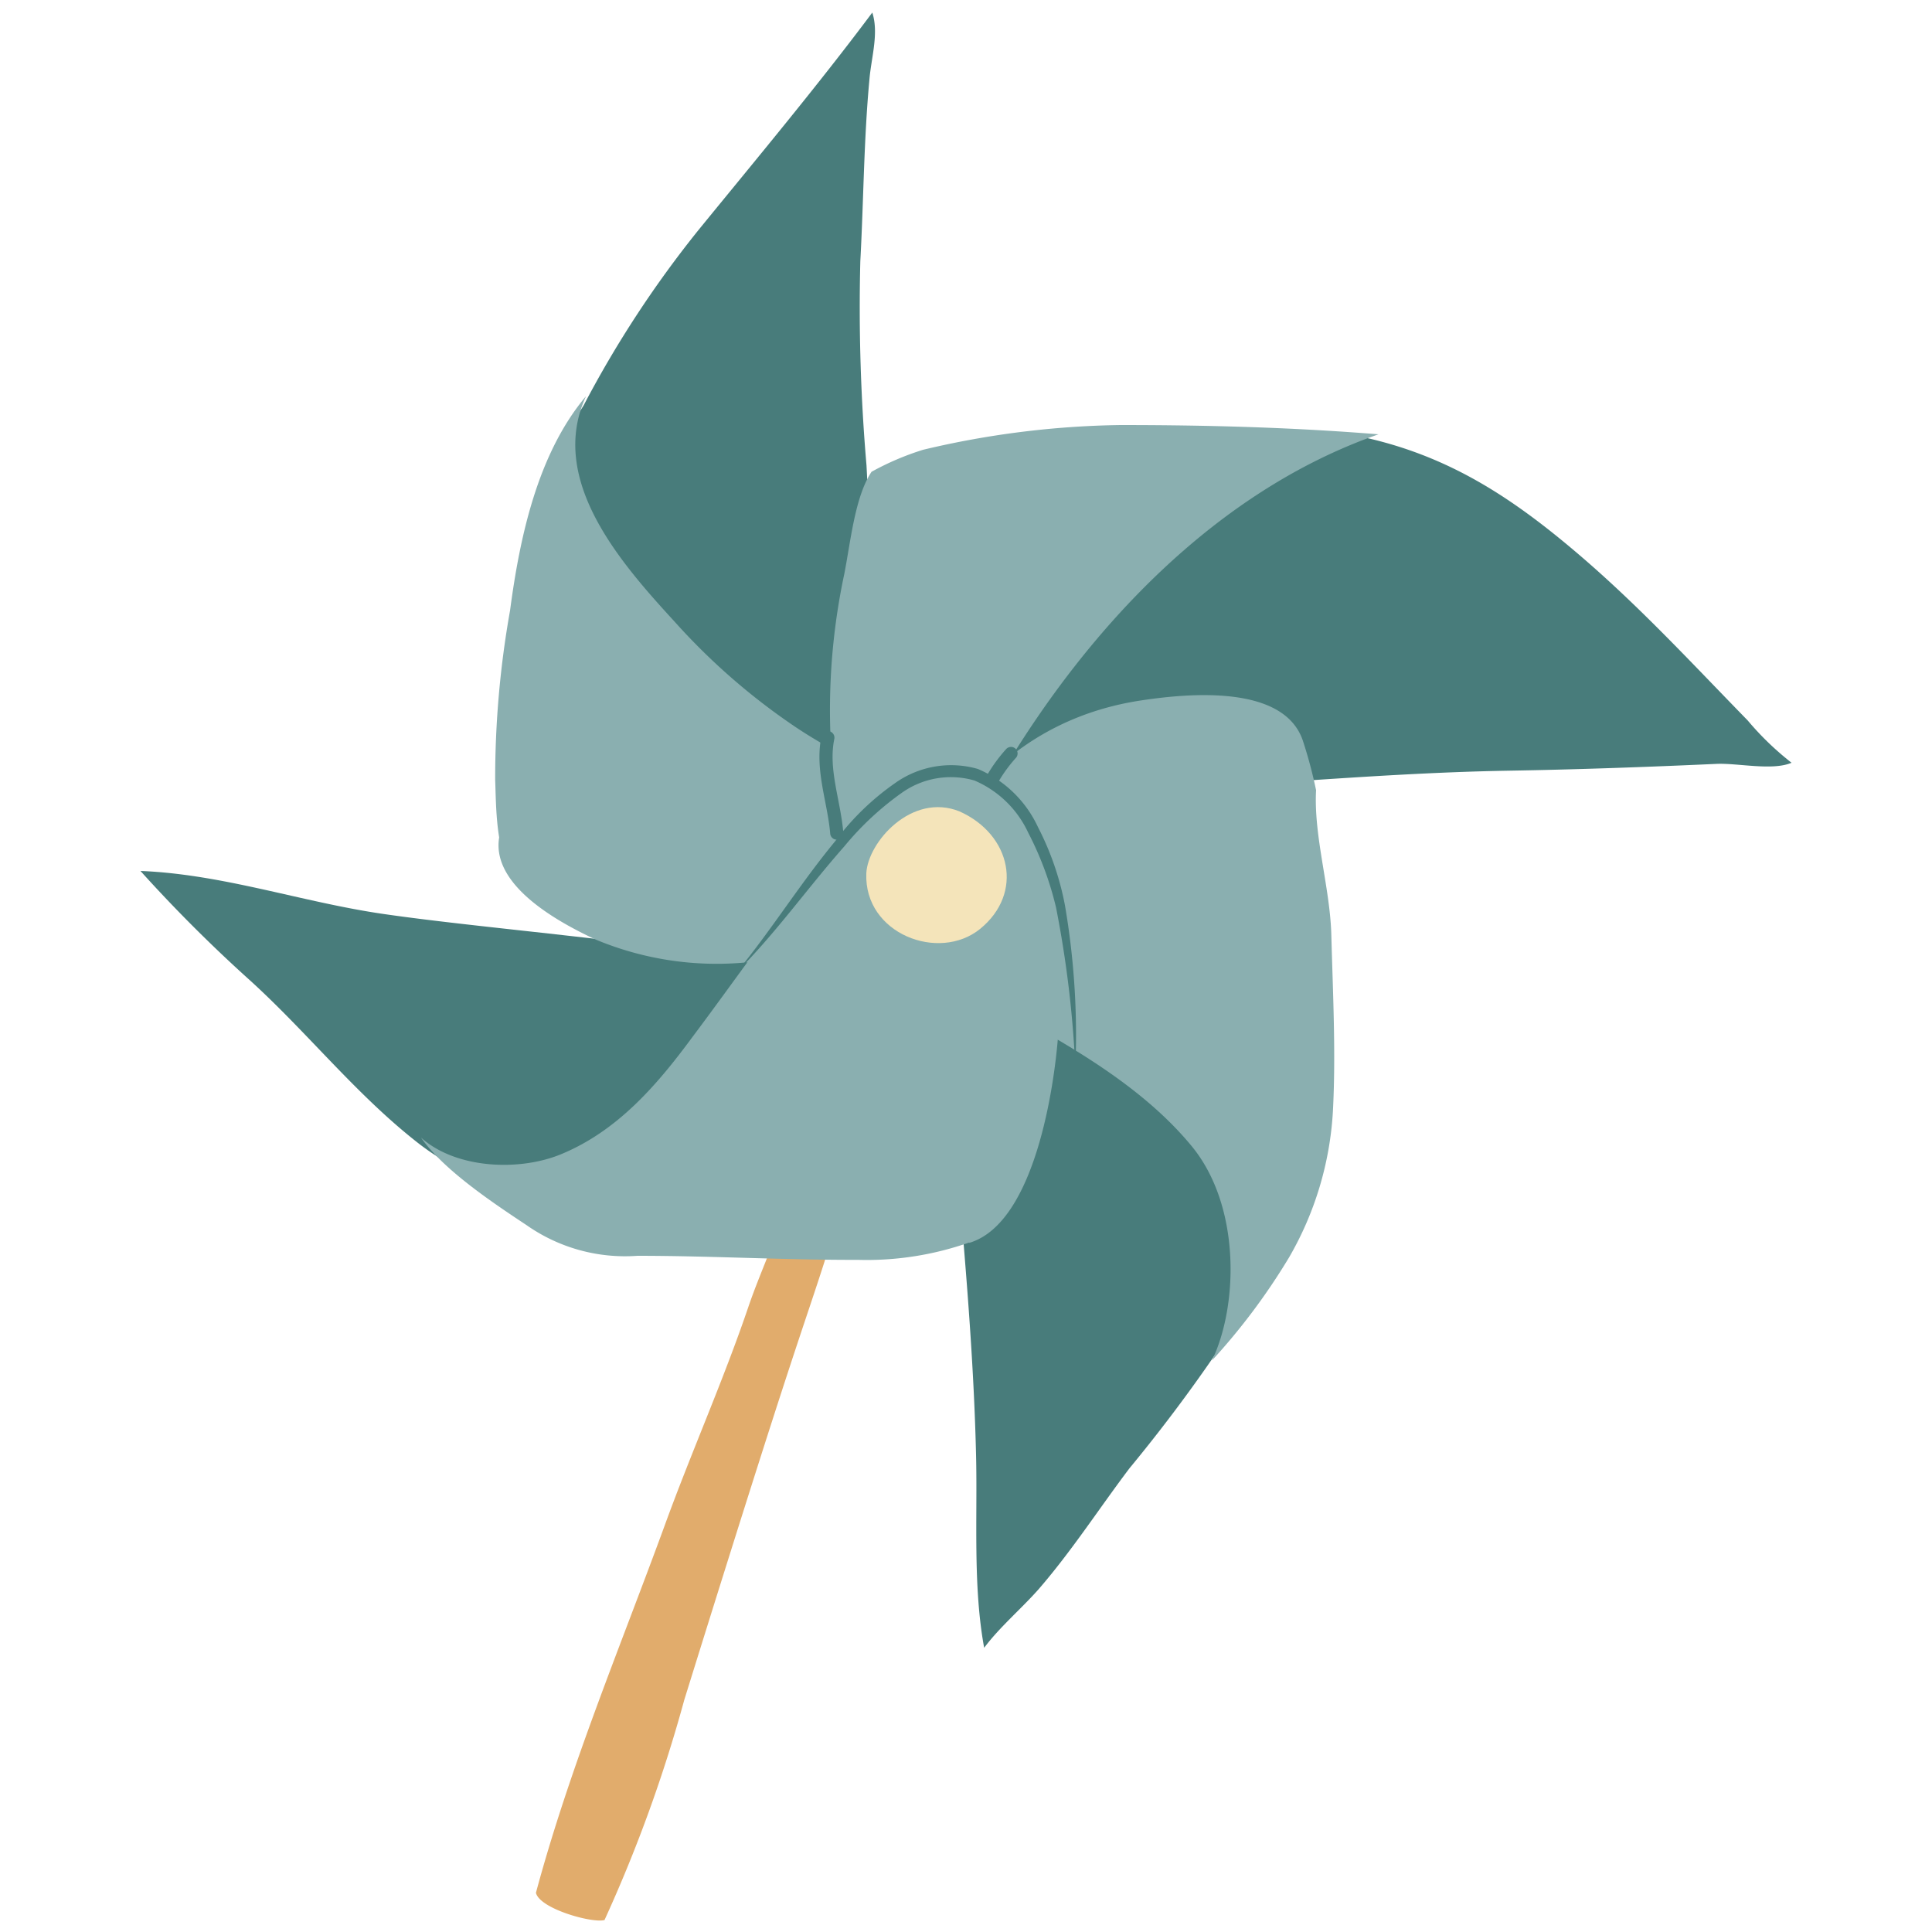 <?xml version="1.0" encoding="utf-8"?>
<svg version="1.1" xmlns="http://www.w3.org/2000/svg" xmlns:xlink="http://www.w3.org/1999/xlink" x="0px" y="0px"
	 viewBox="0 0 100 100" style="enable-background:new 0 0 100 100;" xml:space="preserve">
    <path fill="none" d="M0 0h100v100H0z" />
    <path
      d="M40.67 62.3c-.48 1.84-1.33 3.56-1.94 5.36-1.3 3.82-2.95 7.51-4.33 11.31-2.29 6.26-4.91 12.5-6.66 19 .19.83 2.93 1.59 3.55 1.41a74.76 74.76 0 004.13-11.4c6.86-22.05 5.93-18.3 8.19-25.66a2.15 2.15 0 00-1.06-2.51c-1.97-.73-1.22 1.19-1.88 2.49z"
      fill="#e1ac6c"
    />
    <path
      fill="#487c7b"
      className="MoulinVentB1-F_svg__c"
      d="M28.37 25.35A13.24 13.24 0 0130.2 21a55.76 55.76 0 015.95-9.09c3-3.68 6.16-7.46 9-11.26.35 1.08-.06 2.35-.15 3.48-.29 3.1-.3 6.27-.47 9.39a95.7 95.7 0 00.32 10.57c.24 4.43.24 8.94.16 13.39 0 1.94.63 6.33-2 6.92-4.24 1-7.48-3.31-9.62-6.21-1.73-2.34-4.09-5.71-4.79-8.61a12.11 12.11 0 01.67-6.27M66.18 23.15c1.67-.29 3-.84 4.74-.44 4.21 1 7.35 3.07 10.61 5.83s6 5.75 8.93 8.75a15.13 15.13 0 002.27 2.19c-1 .43-2.83 0-3.92.06-3.56.16-7.13.29-10.7.35-7.6.13-15.17 1-22.76 1.19-1.33 0-2.64.09-4 .23-.75.08-2.15.6-2.87.4-1.36-.38.21-2.55.61-3.67.73-2.1 1.22-4.31 2-6.38.29-.76.62-1.57 1.57-1.67s.95.91 1.74 1.11c1 .27 1.82-1.43 2.24-2.07 1.99-2.94 6.59-4.51 9.54-5.88z"
    />
    <path
      fill="#8aafb0"
      className="MoulinVentB1-F_svg__d"
      d="M43.8 42.69a4.35 4.35 0 00-.2.61 33.8 33.8 0 01.1-13.59c.33-1.68.55-4 1.41-5.29a14.3 14.3 0 012.67-1.14A46.66 46.66 0 0158 22c4.49 0 8.9.12 13.35.48-8.42 2.94-15 10-19.48 17.5-1.24 2.06-2.36 5.5-4.47 6.82s-4.26-2.04-3.6-4.11z"
    />
    <path
      fill="#487c7b"
      className="MoulinVentB1-F_svg__c"
      d="M65.78 63.38c.53 1.3-.91 3.63-1.52 4.68a82.83 82.83 0 01-5.8 7.94c-1.58 2.09-3 4.3-4.73 6.29-.89 1-2 1.94-2.79 3-.59-3.21-.34-6.78-.42-10-.17-7.14-1-14.36-1.53-21.52-.18-2.53-.68-5.55-.33-8 .16-1.16.12-.94 1.62-.63 6.12 1.27 11.06 6.79 14 11.77a9.72 9.72 0 011.57 4.35c.06.93-.24 1.74-.07 2.12z"
    />
    <path
      fill="#8aafb0"
      className="MoulinVentB1-F_svg__d"
      d="M68.12 40.9c-.13 2.39.73 5.06.79 7.52.08 3 .24 6.12.08 9.12a17 17 0 01-2.26 7.53 33.06 33.06 0 01-4 5.35c1.36-2.82 1.51-8-1.06-11.11-2.27-2.75-5.52-4.74-8.66-6.49-2.12-1.18-6.88-3.14-6-5.81 1.86-5.48 5.83-9.83 12.08-10.76 2.46-.37 7.41-.83 8.36 2.13a23.75 23.75 0 01.67 2.52z"
    />
    <path
      fill="#487c7b"
      className="MoulinVentB1-F_svg__c"
      d="M32.92 59.43c-3.58 3.09-7.9 2.4-11.36-.33-3.15-2.48-5.62-5.62-8.58-8.32a76.77 76.77 0 01-5.71-5.7c4.29.17 8.37 1.62 12.6 2.23 5.5.8 15.11 1.51 20.52 2.74 1.62.37 2.77.92 2.8 3.29 0 2-2.8 3.81-4.31 4.51a16.33 16.33 0 01-10.29 1.28"
    />
    <path
      fill="#8aafb0"
      className="MoulinVentB1-F_svg__d"
      d="M50.17 64.31a16 16 0 01-5.77.9c-3.81.01-7.63-.21-11.4-.21a8.87 8.87 0 01-5.75-1.59c-1.75-1.16-4.3-2.86-5.46-4.53 1.79 1.61 5.08 1.77 7.28.85 2.88-1.2 4.9-3.52 6.73-6 2.45-3.26 4.67-6.54 7.34-9.65 1.86-2.08 5.48-6.25 8.5-3.39s3.42 9.23 3.12 13c-.19 2.43-1.17 9.62-4.59 10.64"
    />
    <path
      fill="#8aafb0"
      className="MoulinVentB1-F_svg__d"
      d="M26.55 45.3c-.9-1.16-.87-3.65-.92-4.94a49.61 49.61 0 01.77-8.76c.5-3.78 1.42-8.11 3.93-11.09-2 4.36 1.86 8.69 4.59 11.67a33.59 33.59 0 006.27 5.46c2.27 1.52 4.92 2.58 6.78 4.66 1.26 1.41 2.06 3.07.86 4.77-1.77 2.5-5.39 1.89-8 2.38a16.23 16.23 0 01-10-.82c-2-.93-6-3.08-4.81-5.91"
    />
    <path
      d="M49.67 42c-2.47-1-4.76 1.59-4.83 3.21-.12 3.13 3.76 4.6 5.89 2.87C53 46.23 52.34 43.2 49.67 42z"
      fill="#f4e4ba"
    />
    <path
      fill="#487c7b"
      className="MoulinVentB1-F_svg__c"
      d="M38.15 50.3c1.79-2.18 3.27-4.57 5.08-6.76a13.44 13.44 0 013.09-3 5 5 0 014.29-.74 6 6 0 013.11 3 14.86 14.86 0 011.4 4.05 39.89 39.89 0 01.54 8.44 56 56 0 00-1-8.32 16.81 16.81 0 00-1.44-3.87 5.41 5.41 0 00-2.78-2.7 4.38 4.38 0 00-3.74.62 15.34 15.34 0 00-3 2.79c-1.93 2.19-3.55 4.49-5.55 6.49z"
    />
    <path
      fill="none"
      stroke="#487c7b"
      stroke-linecap="round"
      stroke-linejoin="round"
      stroke-width="0.68px"
      className="MoulinVentB1-F_svg__f"
      d="M42.85 38.18c-.34 1.66.32 3.28.46 4.94M51.41 40.25a7.85 7.85 0 01.92-1.25"
    />
  </svg>